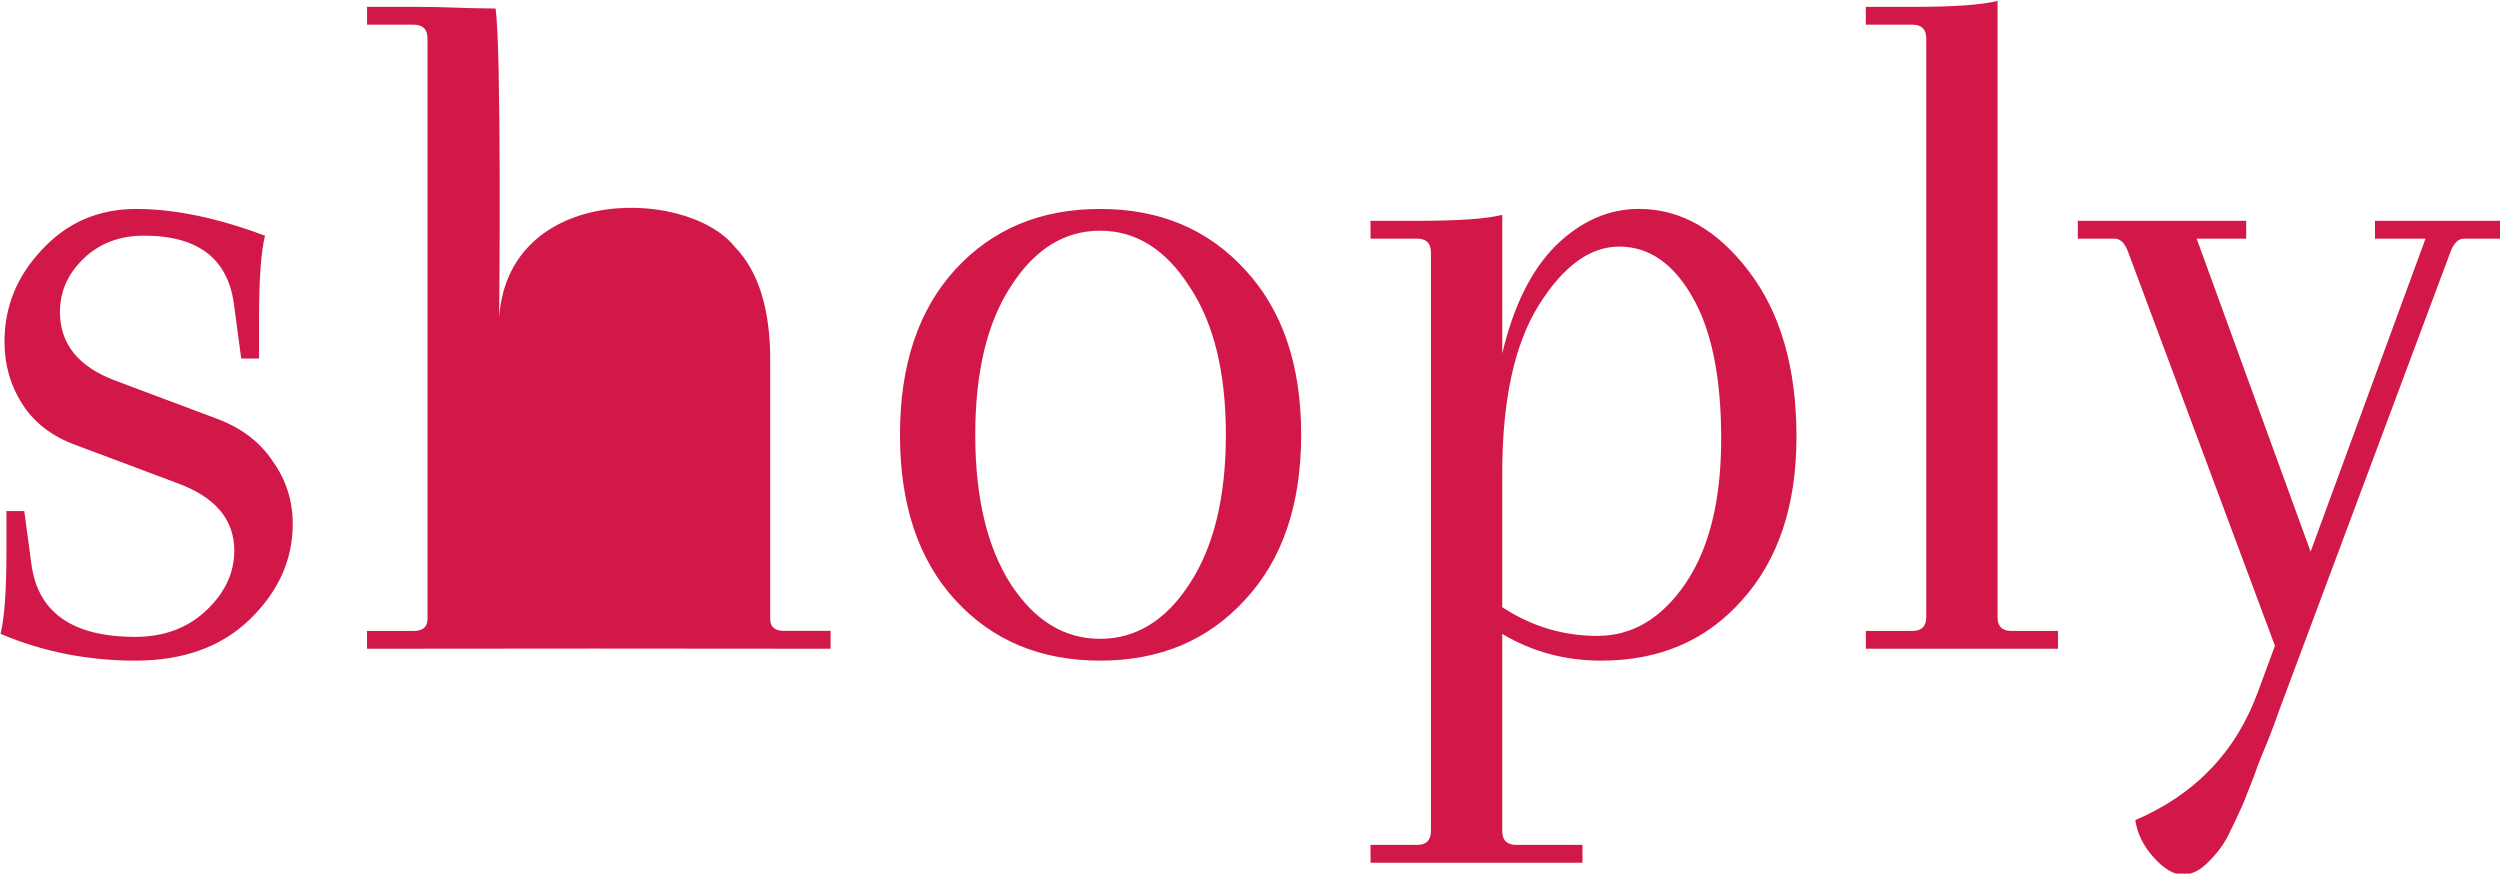 <svg width="602.998" height="210.715" viewBox="0 0 159.543 55.752" xml:space="preserve" xmlns="http://www.w3.org/2000/svg">
    <g aria-label="shoply" style="font-size:22.578px;line-height:1.25;letter-spacing:0;word-spacing:0;fill:#d21849;fill-opacity:1;stroke-width:.265">
        <path d="m99.818 184.144 2.348.881q.835.316 1.264.97.452.633.452 1.423 0 1.22-.97 2.168-.972.948-2.62.948-1.626 0-3.07-.61.135-.541.135-1.896v-.903h.406l.158 1.174q.204 1.693 2.371 1.693.97 0 1.603-.587.655-.61.655-1.377 0-1.061-1.287-1.535l-2.348-.881q-.79-.293-1.197-.926-.406-.632-.406-1.422 0-1.197.858-2.1.858-.925 2.145-.925 1.31 0 2.935.61-.136.541-.136 1.896v.903h-.406l-.158-1.174q-.18-1.626-2.055-1.626-.835 0-1.377.52-.542.519-.542 1.219 0 1.083 1.242 1.557zM114.764 183.67v5.916c0 .18.106.27.317.27h1.06v.407c-8.65-.005-2.222-.006-10.566 0v-.406h1.061c.211 0 .317-.09.317-.271v-13.23c0-.212-.106-.317-.317-.317h-1.06v-.406h1.106c.75 0 .96.031 1.823.038.133.97.09 6.536.077 7.496-.176-3.495 4.236-3.472 5.37-2.07.541.556.812 1.414.812 2.573zM118.986 189.157q-1.264-1.378-1.264-3.77 0-2.394 1.264-3.771 1.265-1.377 3.297-1.377t3.296 1.377q1.287 1.377 1.287 3.77t-1.287 3.77q-1.264 1.378-3.296 1.378t-3.297-1.377zm1.265-7.157q-.813 1.241-.813 3.386t.813 3.41q.813 1.241 2.032 1.241t2.032-1.242q.835-1.264.835-3.409 0-2.145-.835-3.386-.813-1.265-2.032-1.265-1.22 0-2.032 1.265zM129.824 194.417v-13.185q0-.316-.316-.316h-1.061v-.407h1.106q1.355 0 1.896-.135v3.16q.384-1.625 1.22-2.46.858-.836 1.896-.836 1.423 0 2.506 1.423 1.084 1.422 1.084 3.77t-1.242 3.726q-1.219 1.377-3.206 1.377-1.242 0-2.258-.61v4.493q0 .316.317.316h1.512v.407h-4.831v-.407h1.06q.317 0 .317-.316zm6.615-8.94q0-2.1-.655-3.23-.654-1.15-1.67-1.15-.994 0-1.83 1.332-.835 1.332-.835 3.838v3.048q.994.655 2.168.655 1.197 0 2.01-1.197.812-1.197.812-3.296zM141.113 189.54v-13.185q0-.316-.316-.316h-1.062v-.406h1.107q1.354 0 1.896-.136v14.044q0 .316.316.316h1.062v.406h-4.38v-.406h1.06q.317 0 .317-.316zM151.34 180.51h2.868v.406h-.836q-.203 0-.316.316l-3.906 10.453q-.067.204-.225.61l-.249.61q-.067.203-.203.542-.135.36-.226.541-.09.204-.225.475-.159.338-.452.632-.294.316-.61.316t-.677-.407q-.339-.383-.406-.835 2.054-.88 2.8-2.935l.383-1.039-3.341-8.963q-.113-.316-.316-.316h-.836v-.407h3.838v.407h-1.129l2.597 7.134 2.619-7.134h-1.152z" style="font-family:Arapey;-inkscape-font-specification:Arapey;fill:#d21849;fill-opacity:1" transform="matrix(2.8 0 0 2.8 -272.188 -491.335)"/>
    </g>
</svg>
